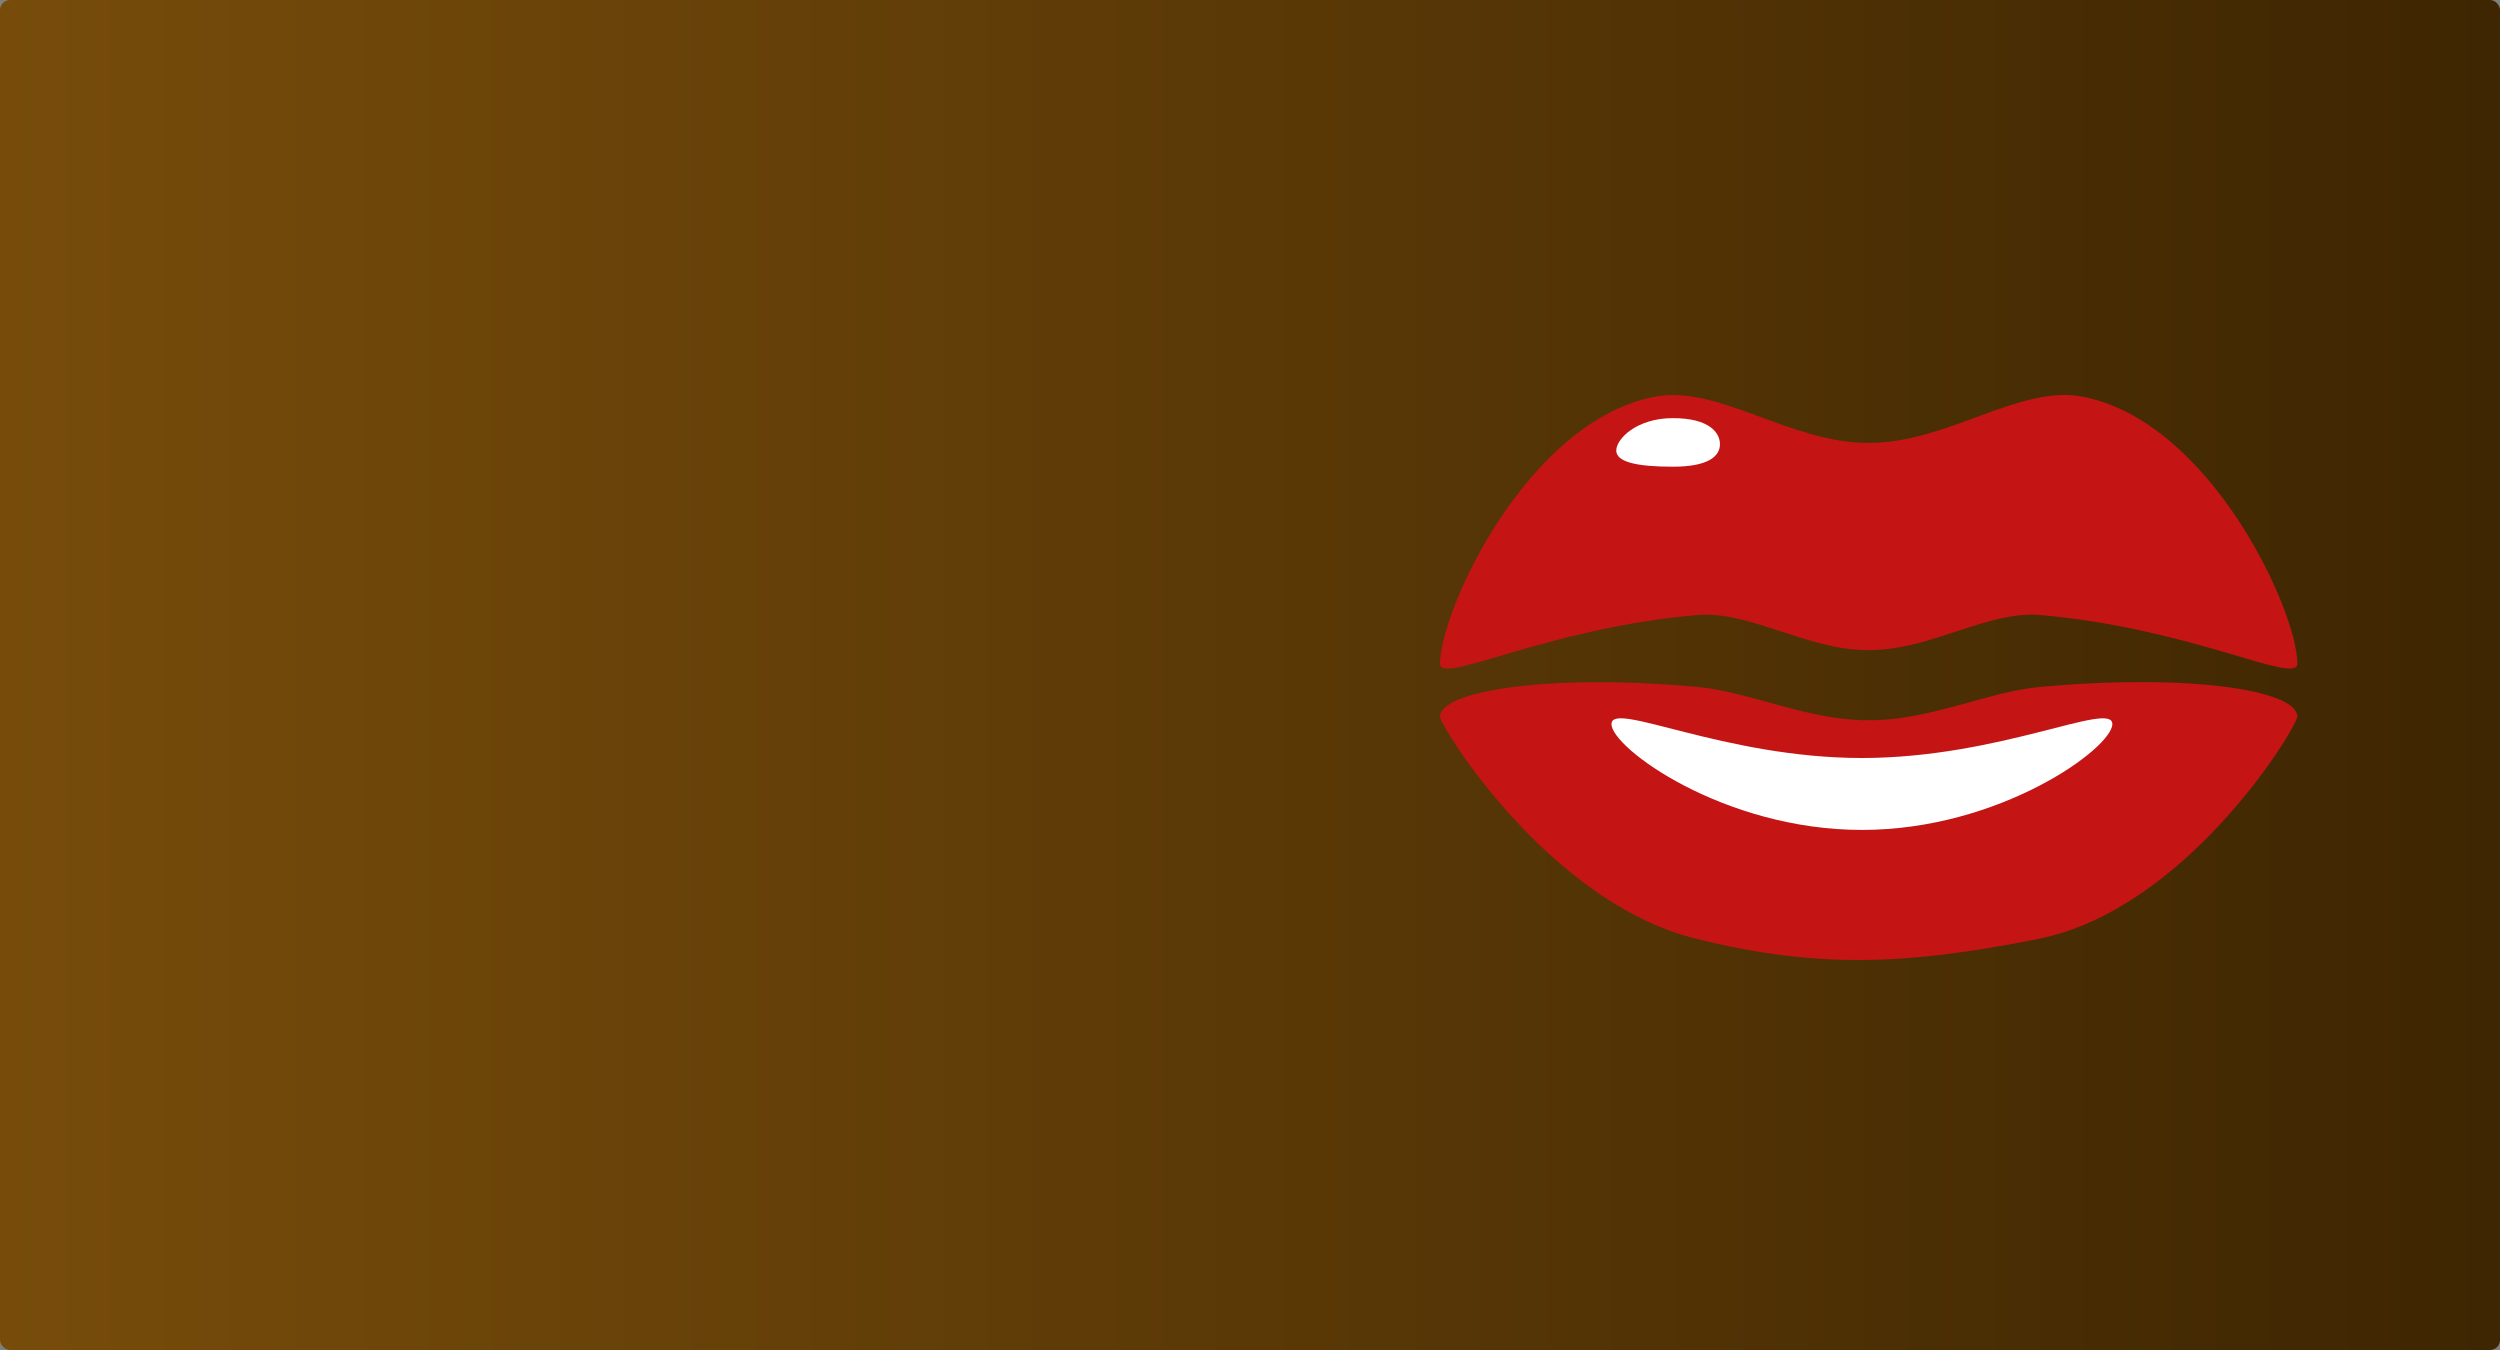 <svg width="500" height="270" viewBox="0 0 500 270" fill="none" xmlns="http://www.w3.org/2000/svg">
<rect x="0" y="0" width="500" height="270" fill="#808080" stroke="none"/>
<rect width="500" height="270" rx="2" fill="url(#paint0_linear_601_758)"/>
<path d="M416.378 79.313C403.883 76.967 389.407 88.572 373.976 88.572C373.925 88.572 373.871 88.568 373.818 88.568V88.559C373.79 88.559 373.765 88.562 373.737 88.564C373.709 88.562 373.684 88.559 373.657 88.559V88.568C373.603 88.568 373.551 88.572 373.499 88.572C358.068 88.572 343.592 76.967 331.095 79.313C305.348 84.148 288 122.289 288 132.718C288 137.134 309.178 125.62 339.46 123.005C349.891 122.102 361.401 130.021 373.499 130.021C373.577 130.021 373.657 130.013 373.737 130.01C373.817 130.014 373.898 130.021 373.976 130.021C386.073 130.021 397.582 122.102 408.014 123.005C438.298 125.62 459.476 137.134 459.476 132.718C459.475 122.289 442.125 84.148 416.378 79.313Z" fill="#C41414"/>
<path d="M408.014 137.383C397.582 138.331 386.073 144.047 373.976 144.047C373.925 144.047 373.871 144.047 373.818 144.043V144.036C373.79 144.036 373.765 144.039 373.737 144.039C373.709 144.039 373.684 144.036 373.657 144.036V144.043C373.603 144.047 373.551 144.047 373.499 144.047C361.401 144.047 349.891 138.331 339.46 137.383C309.178 134.635 288 138.29 288 143.328C288 145.154 309.612 180.414 339.186 187.745C363.129 193.678 380.837 193.139 407.632 187.79C437.563 181.811 459.476 145.231 459.476 143.328C459.475 138.114 438.298 134.636 408.014 137.383Z" fill="#C41414"/>
<path d="M422.469 144.816C422.469 149.581 400.041 165.987 372.383 165.987C344.723 165.987 322.294 149.581 322.294 144.816C322.294 140.049 344.722 151.601 372.383 151.601C400.041 151.601 422.469 140.049 422.469 144.816Z" fill="white"/>
<path d="M343.99 88.841C343.99 91.128 341.89 93.341 334.578 93.341C327.266 93.341 323.252 92.387 323.252 90.103C323.252 87.818 327.266 83.627 334.578 83.627C341.89 83.627 343.99 86.559 343.99 88.841Z" fill="white"/>
<defs>
<linearGradient id="paint0_linear_601_758" x1="3.72529e-06" y1="135" x2="500" y2="135" gradientUnits="userSpaceOnUse">
<stop stop-color="#774C0B"/>
<stop offset="1" stop-color="#3E2602"/>
</linearGradient>
</defs>
</svg>
